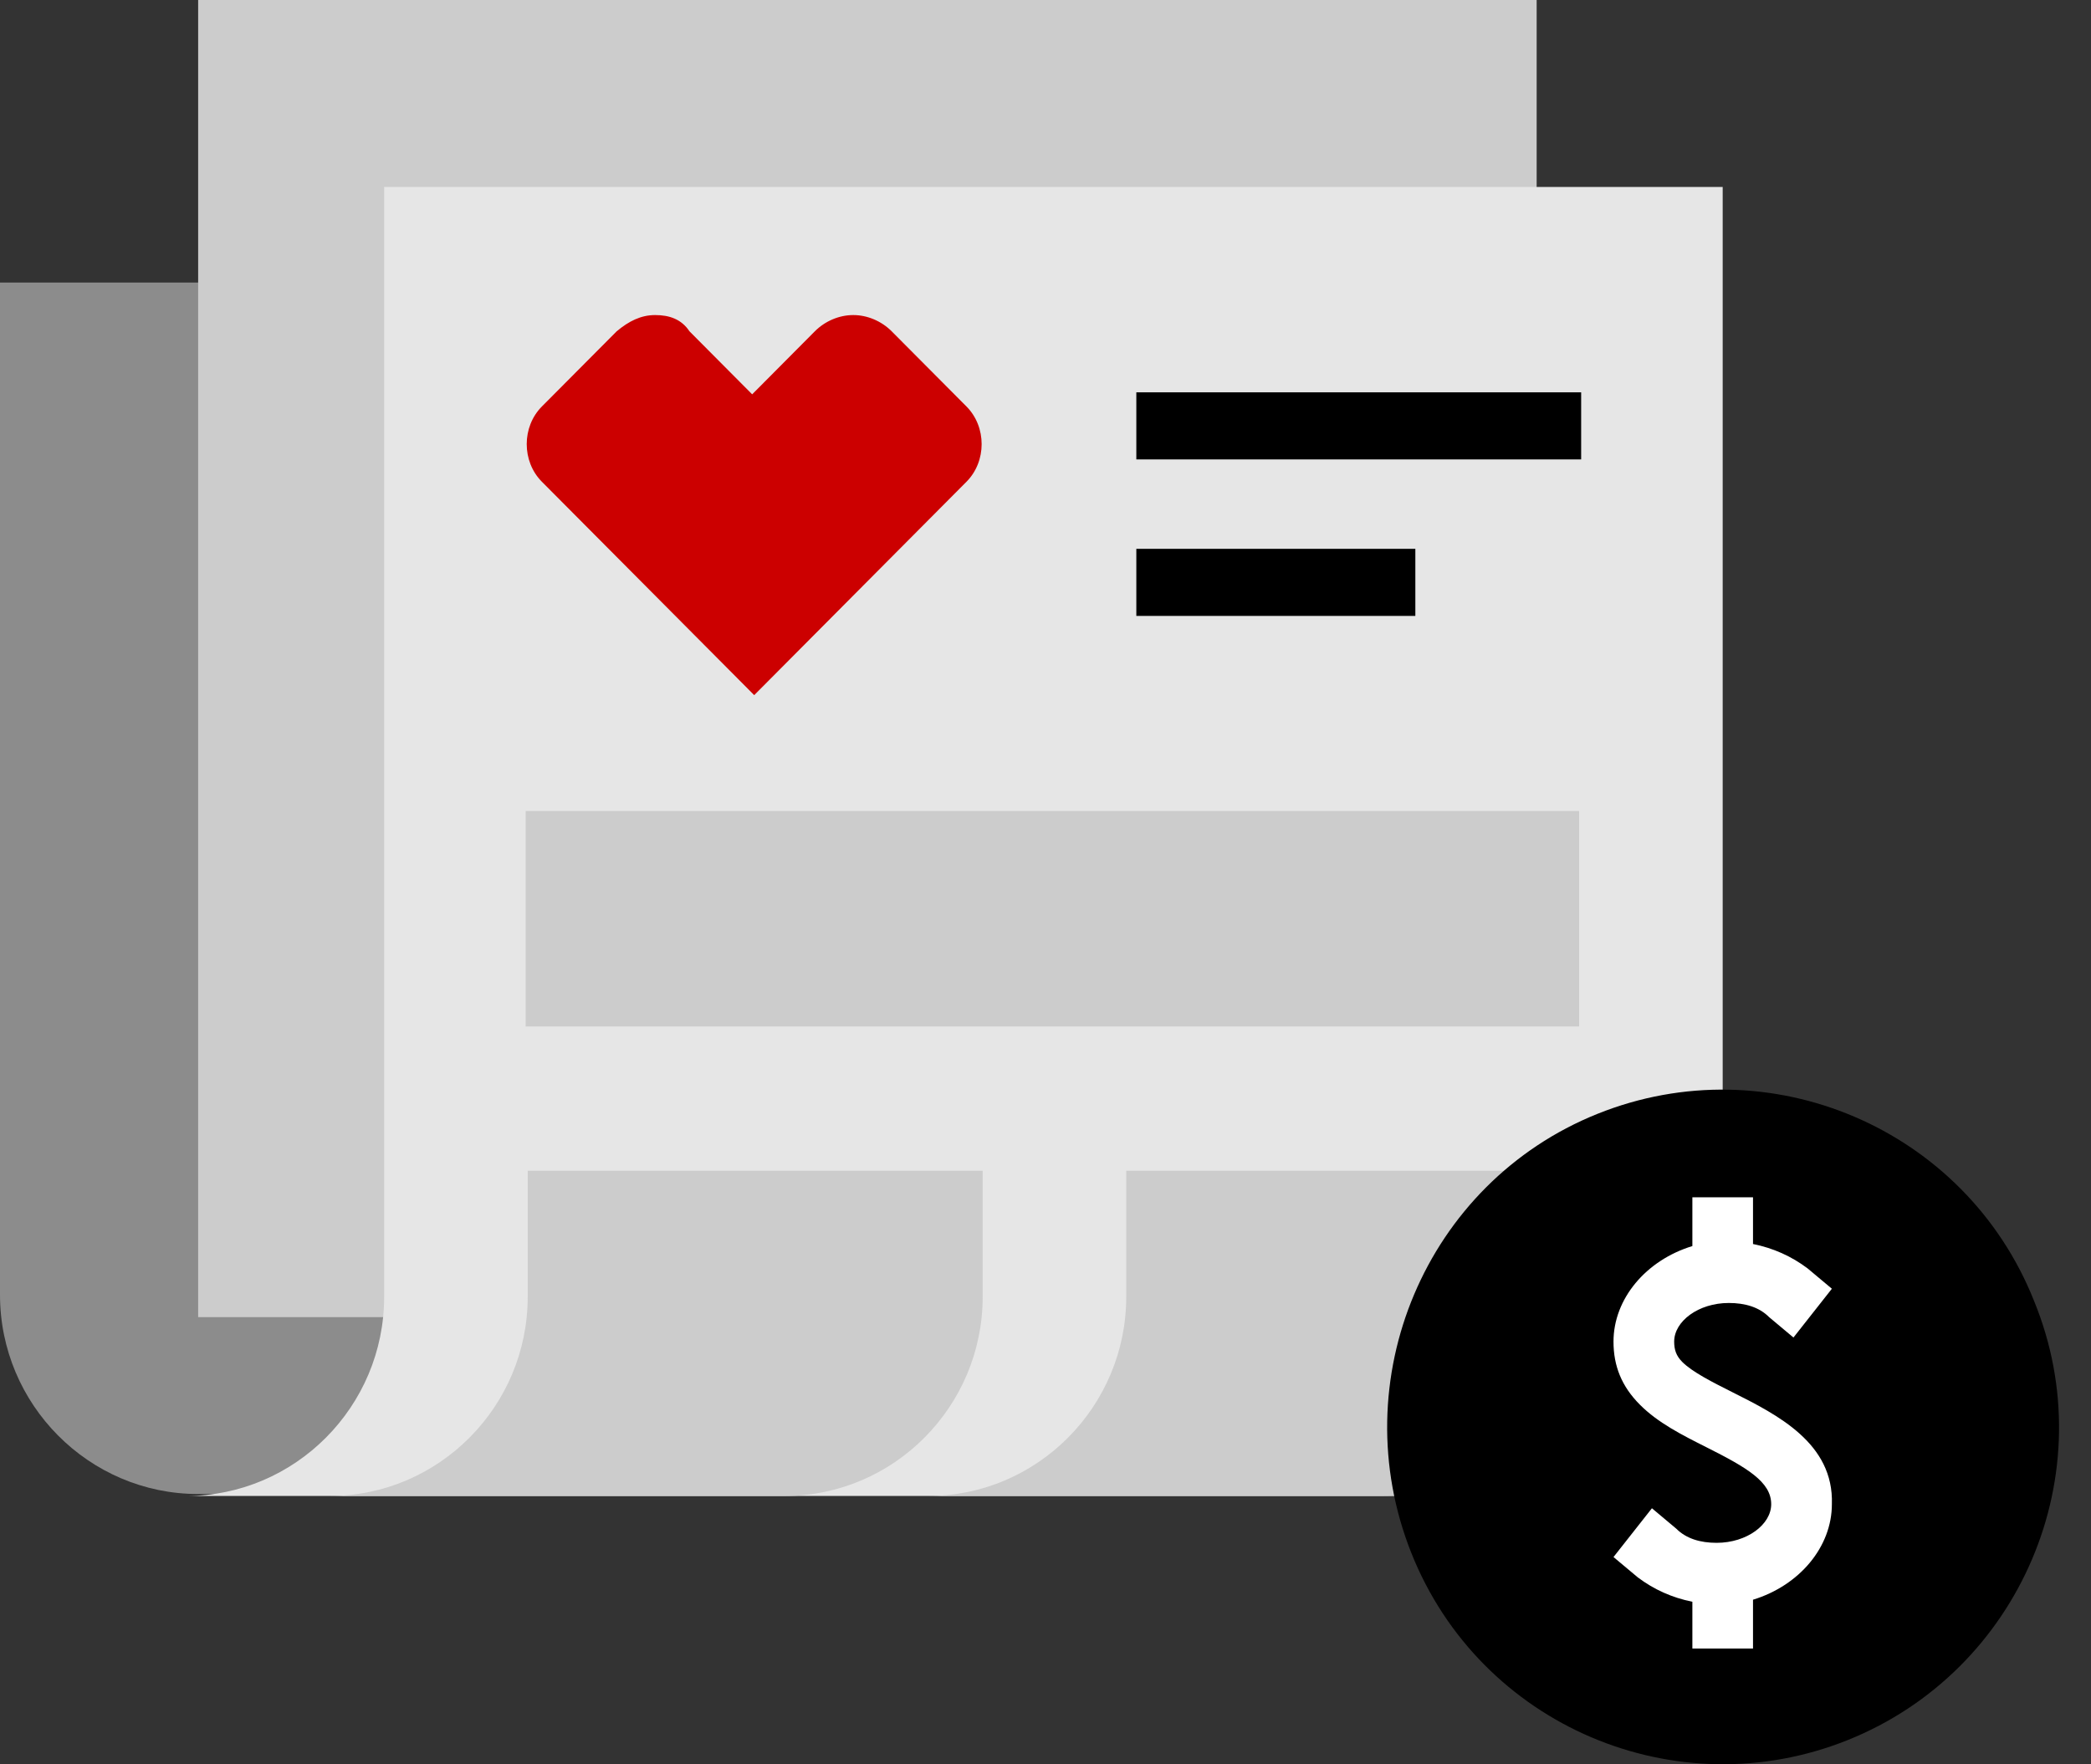 <svg width="64" height="54" viewBox="0 0 64 54" fill="none" xmlns="http://www.w3.org/2000/svg">
<rect x="0" y="0" width="64" height="54" fill="#333333" stroke="none"/>
<path d="M12.068 45.727H6.065C2.723 45.727 0 42.989 0 39.63V8.648H12.068V45.727Z" fill="#8C8C8C"/>
<path d="M47.033 0H6.065V40.313H47.033V0Z" fill="#CCCCCC"/>
<path d="M52.727 5.723V39.69C52.727 43.05 50.004 45.787 46.662 45.787H5.694C9.035 45.787 11.758 43.05 11.758 39.69V5.723H52.727Z" fill="#E6E6E6"/>
<path d="M30.077 35.834V39.691C30.077 43.051 27.354 45.788 24.012 45.788H10.087C13.429 45.788 16.152 43.051 16.152 39.691V35.834H30.077Z" fill="#CCCCCC"/>
<path d="M48.395 35.834V39.691C48.395 43.051 45.672 45.788 42.33 45.788H28.406C31.748 45.788 34.471 43.051 34.471 39.691V35.834H48.395Z" fill="#CCCCCC"/>
<path d="M20.051 9.643C19.618 9.643 19.247 9.829 18.875 10.14L16.585 12.442C15.967 13.064 15.967 14.122 16.585 14.744L23.084 21.276L29.582 14.744C30.2 14.122 30.2 13.064 29.582 12.442L27.292 10.14C26.982 9.829 26.549 9.643 26.116 9.643C25.683 9.643 25.25 9.829 24.94 10.14L23.022 12.069L21.103 10.14C20.856 9.767 20.484 9.643 20.051 9.643Z" fill="#CC0000"/>
<path d="M48.395 14.061H34.78V12.008H48.395V14.061ZM43.32 16.798H34.78V18.851H43.32V16.798Z" fill="black"/>
<path d="M48.333 24.822H16.09V31.417H48.333V24.822Z" fill="#CCCCCC"/>
<path d="M62.257 39.816C60.153 34.529 54.15 31.978 48.89 34.093C43.63 36.208 41.092 42.243 43.197 47.531C45.301 52.819 51.304 55.37 56.564 53.254C61.824 51.139 64.423 45.105 62.257 39.816Z" fill="black"/>
<path d="M53.036 42.617C52.417 42.306 51.799 41.995 51.489 41.684C51.303 41.497 51.242 41.31 51.242 41.062C51.242 40.44 51.984 39.88 52.913 39.88C53.408 39.88 53.841 40.004 54.15 40.315L54.893 40.937L56.069 39.444L55.326 38.822C54.831 38.449 54.274 38.2 53.655 38.075V36.645H51.799V38.138C50.375 38.573 49.385 39.755 49.385 41.062C49.385 41.808 49.633 42.43 50.19 42.99C50.746 43.55 51.489 43.923 52.232 44.297C53.469 44.919 54.212 45.354 54.212 46.038C54.212 46.661 53.469 47.221 52.541 47.221C52.046 47.221 51.613 47.096 51.303 46.785L50.561 46.163L49.385 47.656L50.128 48.278C50.623 48.651 51.18 48.9 51.799 49.025V50.456H53.655V48.962C55.078 48.527 56.069 47.345 56.069 46.038C56.131 44.172 54.398 43.301 53.036 42.617Z" fill="white"/>
</svg>
